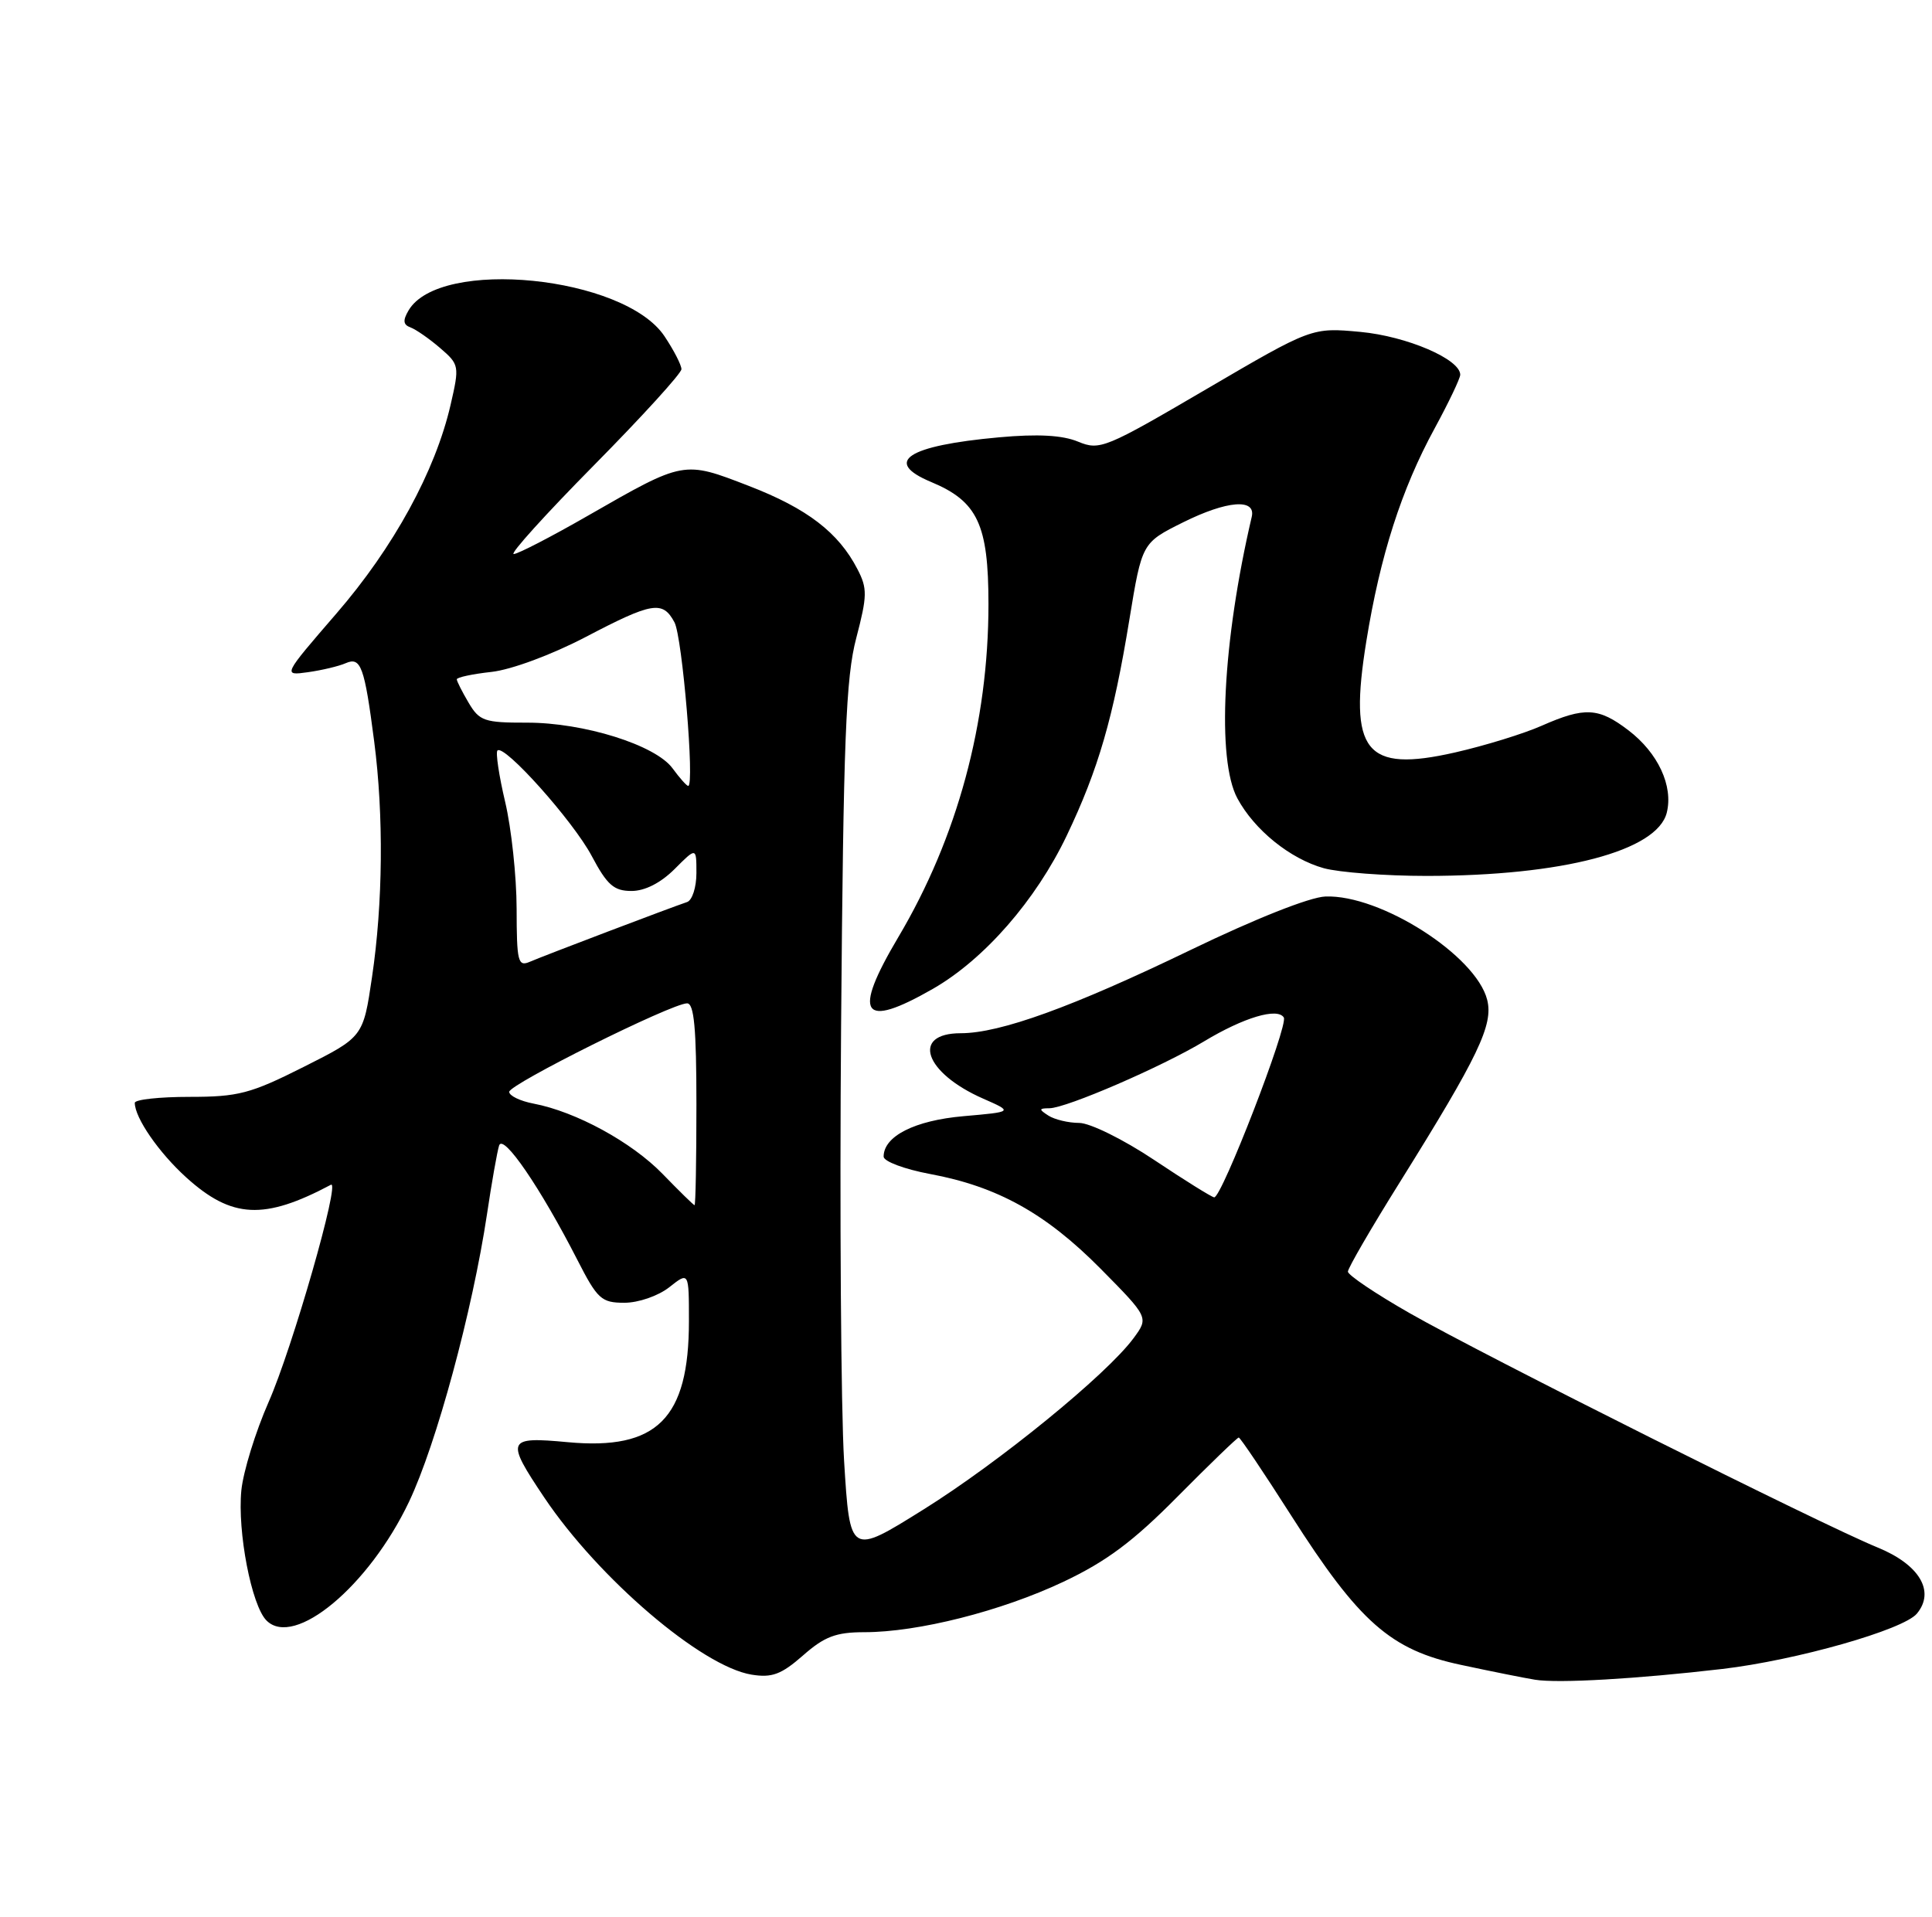 <?xml version="1.0" encoding="UTF-8" standalone="no"?>
<!DOCTYPE svg PUBLIC "-//W3C//DTD SVG 1.1//EN" "http://www.w3.org/Graphics/SVG/1.1/DTD/svg11.dtd" >
<svg xmlns="http://www.w3.org/2000/svg" xmlns:xlink="http://www.w3.org/1999/xlink" version="1.1" viewBox="0 0 258 256">
 <g >
 <path fill="currentColor"
d=" M 230.00 222.91 C 239.88 221.75 254.19 217.68 255.98 215.52 C 258.46 212.54 256.32 208.96 250.70 206.67 C 243.30 203.65 198.08 181.01 188.25 175.39 C 183.71 172.80 180.00 170.30 180.00 169.84 C 180.00 169.38 183.12 164.00 186.94 157.89 C 197.44 141.06 199.44 136.88 198.60 133.54 C 197.11 127.62 184.34 119.46 176.99 119.74 C 174.90 119.82 167.60 122.72 158.99 126.88 C 143.24 134.49 133.56 138.00 128.30 138.00 C 121.63 138.00 123.44 143.29 131.30 146.74 C 135.30 148.50 135.30 148.50 128.67 149.08 C 122.15 149.65 118.00 151.75 118.00 154.48 C 118.00 155.12 120.78 156.16 124.19 156.80 C 133.19 158.47 139.65 162.06 146.96 169.44 C 153.41 175.97 153.41 175.97 151.37 178.74 C 147.77 183.61 133.42 195.31 123.31 201.62 C 113.50 207.75 113.50 207.75 112.72 195.12 C 112.30 188.18 112.12 162.03 112.32 137.00 C 112.63 98.72 112.95 90.50 114.35 85.20 C 115.82 79.58 115.84 78.59 114.51 76.03 C 111.98 71.12 107.79 67.91 100.00 64.90 C 91.26 61.52 91.39 61.49 78.54 68.86 C 73.62 71.69 69.14 74.00 68.60 74.00 C 68.05 74.00 72.87 68.67 79.30 62.16 C 85.74 55.64 91.00 49.86 91.00 49.31 C 91.00 48.75 89.98 46.77 88.73 44.90 C 83.35 36.86 58.72 34.38 54.56 41.46 C 53.77 42.80 53.84 43.38 54.82 43.73 C 55.54 44.00 57.32 45.23 58.77 46.48 C 61.34 48.69 61.37 48.87 60.17 54.08 C 58.13 62.93 52.56 73.12 44.92 81.95 C 37.75 90.25 37.75 90.25 41.13 89.78 C 42.98 89.52 45.25 88.98 46.16 88.58 C 48.19 87.69 48.67 88.99 49.97 99.04 C 51.25 108.90 51.14 120.66 49.68 130.50 C 48.50 138.50 48.50 138.50 40.55 142.50 C 33.44 146.08 31.82 146.50 25.30 146.50 C 21.28 146.50 18.00 146.86 18.00 147.30 C 18.00 149.30 21.22 153.96 24.88 157.27 C 30.95 162.76 35.27 162.98 44.19 158.24 C 45.50 157.54 39.05 180.05 35.87 187.26 C 34.12 191.24 32.48 196.55 32.23 199.06 C 31.69 204.58 33.59 214.45 35.59 216.44 C 39.30 220.16 49.27 211.85 54.63 200.56 C 58.27 192.90 63.09 175.10 65.03 162.19 C 65.66 157.96 66.39 153.83 66.65 153.00 C 67.18 151.34 72.16 158.62 77.09 168.25 C 79.78 173.52 80.31 174.00 83.38 174.00 C 85.26 174.00 87.89 173.09 89.37 171.93 C 92.00 169.85 92.00 169.85 92.00 176.46 C 92.00 189.47 87.74 193.73 75.81 192.62 C 67.66 191.86 67.49 192.27 72.68 200.01 C 79.95 210.84 93.71 222.59 100.37 223.67 C 103.09 224.11 104.33 223.65 107.23 221.11 C 110.10 218.58 111.64 218.00 115.43 218.00 C 122.59 218.00 133.70 215.19 142.00 211.27 C 147.75 208.55 151.31 205.90 157.28 199.86 C 161.56 195.54 165.23 192.00 165.42 192.00 C 165.62 192.00 168.76 196.67 172.40 202.38 C 181.52 216.69 185.71 220.38 195.12 222.37 C 199.18 223.24 203.62 224.13 205.00 224.35 C 208.06 224.85 218.61 224.24 230.00 222.91 Z  M 124.60 132.06 C 131.44 128.13 138.33 120.24 142.45 111.61 C 146.67 102.77 148.68 95.85 150.82 82.74 C 152.50 72.50 152.50 72.50 158.00 69.76 C 163.84 66.86 167.73 66.54 167.16 69.02 C 163.26 85.69 162.46 101.47 165.24 106.63 C 167.52 110.86 172.28 114.70 176.78 115.96 C 178.83 116.52 185.00 116.99 190.50 116.99 C 208.66 116.98 221.29 113.66 222.58 108.55 C 223.47 104.98 221.42 100.56 217.46 97.54 C 213.47 94.49 211.62 94.40 205.88 96.93 C 203.47 98.00 198.26 99.60 194.31 100.50 C 182.30 103.23 180.07 100.43 182.46 85.65 C 184.30 74.25 187.15 65.34 191.58 57.22 C 193.46 53.76 195.00 50.53 195.00 50.05 C 195.00 47.97 187.86 44.91 181.67 44.33 C 175.18 43.73 175.18 43.73 161.09 51.98 C 147.60 59.88 146.87 60.19 143.97 58.99 C 141.88 58.12 138.59 57.94 133.41 58.41 C 121.15 59.52 117.88 61.67 124.33 64.37 C 130.55 66.96 132.00 70.04 132.00 80.68 C 132.00 96.52 127.85 111.87 119.96 125.17 C 113.78 135.59 115.08 137.52 124.60 132.06 Z  M 88.50 156.81 C 84.36 152.54 76.91 148.48 71.25 147.40 C 69.46 147.06 68.00 146.35 68.00 145.83 C 68.00 144.82 89.68 134.02 91.75 134.01 C 92.69 134.00 93.00 137.36 93.00 147.50 C 93.00 154.93 92.89 160.98 92.75 160.97 C 92.61 160.95 90.70 159.08 88.50 156.81 Z  M 154.12 154.92 C 150.03 152.19 145.57 149.99 144.12 149.98 C 142.68 149.98 140.82 149.53 140.00 149.00 C 138.70 148.16 138.72 148.03 140.15 148.02 C 142.42 147.99 155.17 142.48 160.82 139.07 C 166.10 135.89 170.60 134.55 171.44 135.90 C 172.07 136.93 163.13 160.04 162.14 159.92 C 161.79 159.88 158.18 157.63 154.12 154.92 Z  M 68.99 121.36 C 68.98 117.04 68.29 110.62 67.46 107.11 C 66.63 103.59 66.17 100.50 66.43 100.24 C 67.32 99.34 76.55 109.67 79.02 114.33 C 81.08 118.21 81.98 119.00 84.33 119.00 C 86.12 119.00 88.22 117.93 90.08 116.08 C 93.00 113.15 93.00 113.15 93.00 116.61 C 93.00 118.51 92.44 120.25 91.75 120.48 C 89.65 121.18 72.61 127.65 70.75 128.46 C 69.17 129.14 69.00 128.46 68.99 121.36 Z  M 89.82 102.63 C 87.56 99.51 77.95 96.50 70.33 96.52 C 64.69 96.53 64.02 96.30 62.58 93.86 C 61.71 92.39 61.00 90.98 61.00 90.73 C 61.00 90.47 63.09 90.02 65.65 89.74 C 68.31 89.44 73.66 87.45 78.15 85.11 C 87.12 80.41 88.49 80.18 90.07 83.12 C 91.12 85.08 92.79 105.04 91.90 104.97 C 91.68 104.95 90.75 103.90 89.82 102.63 Z "/>
</g>
</svg>